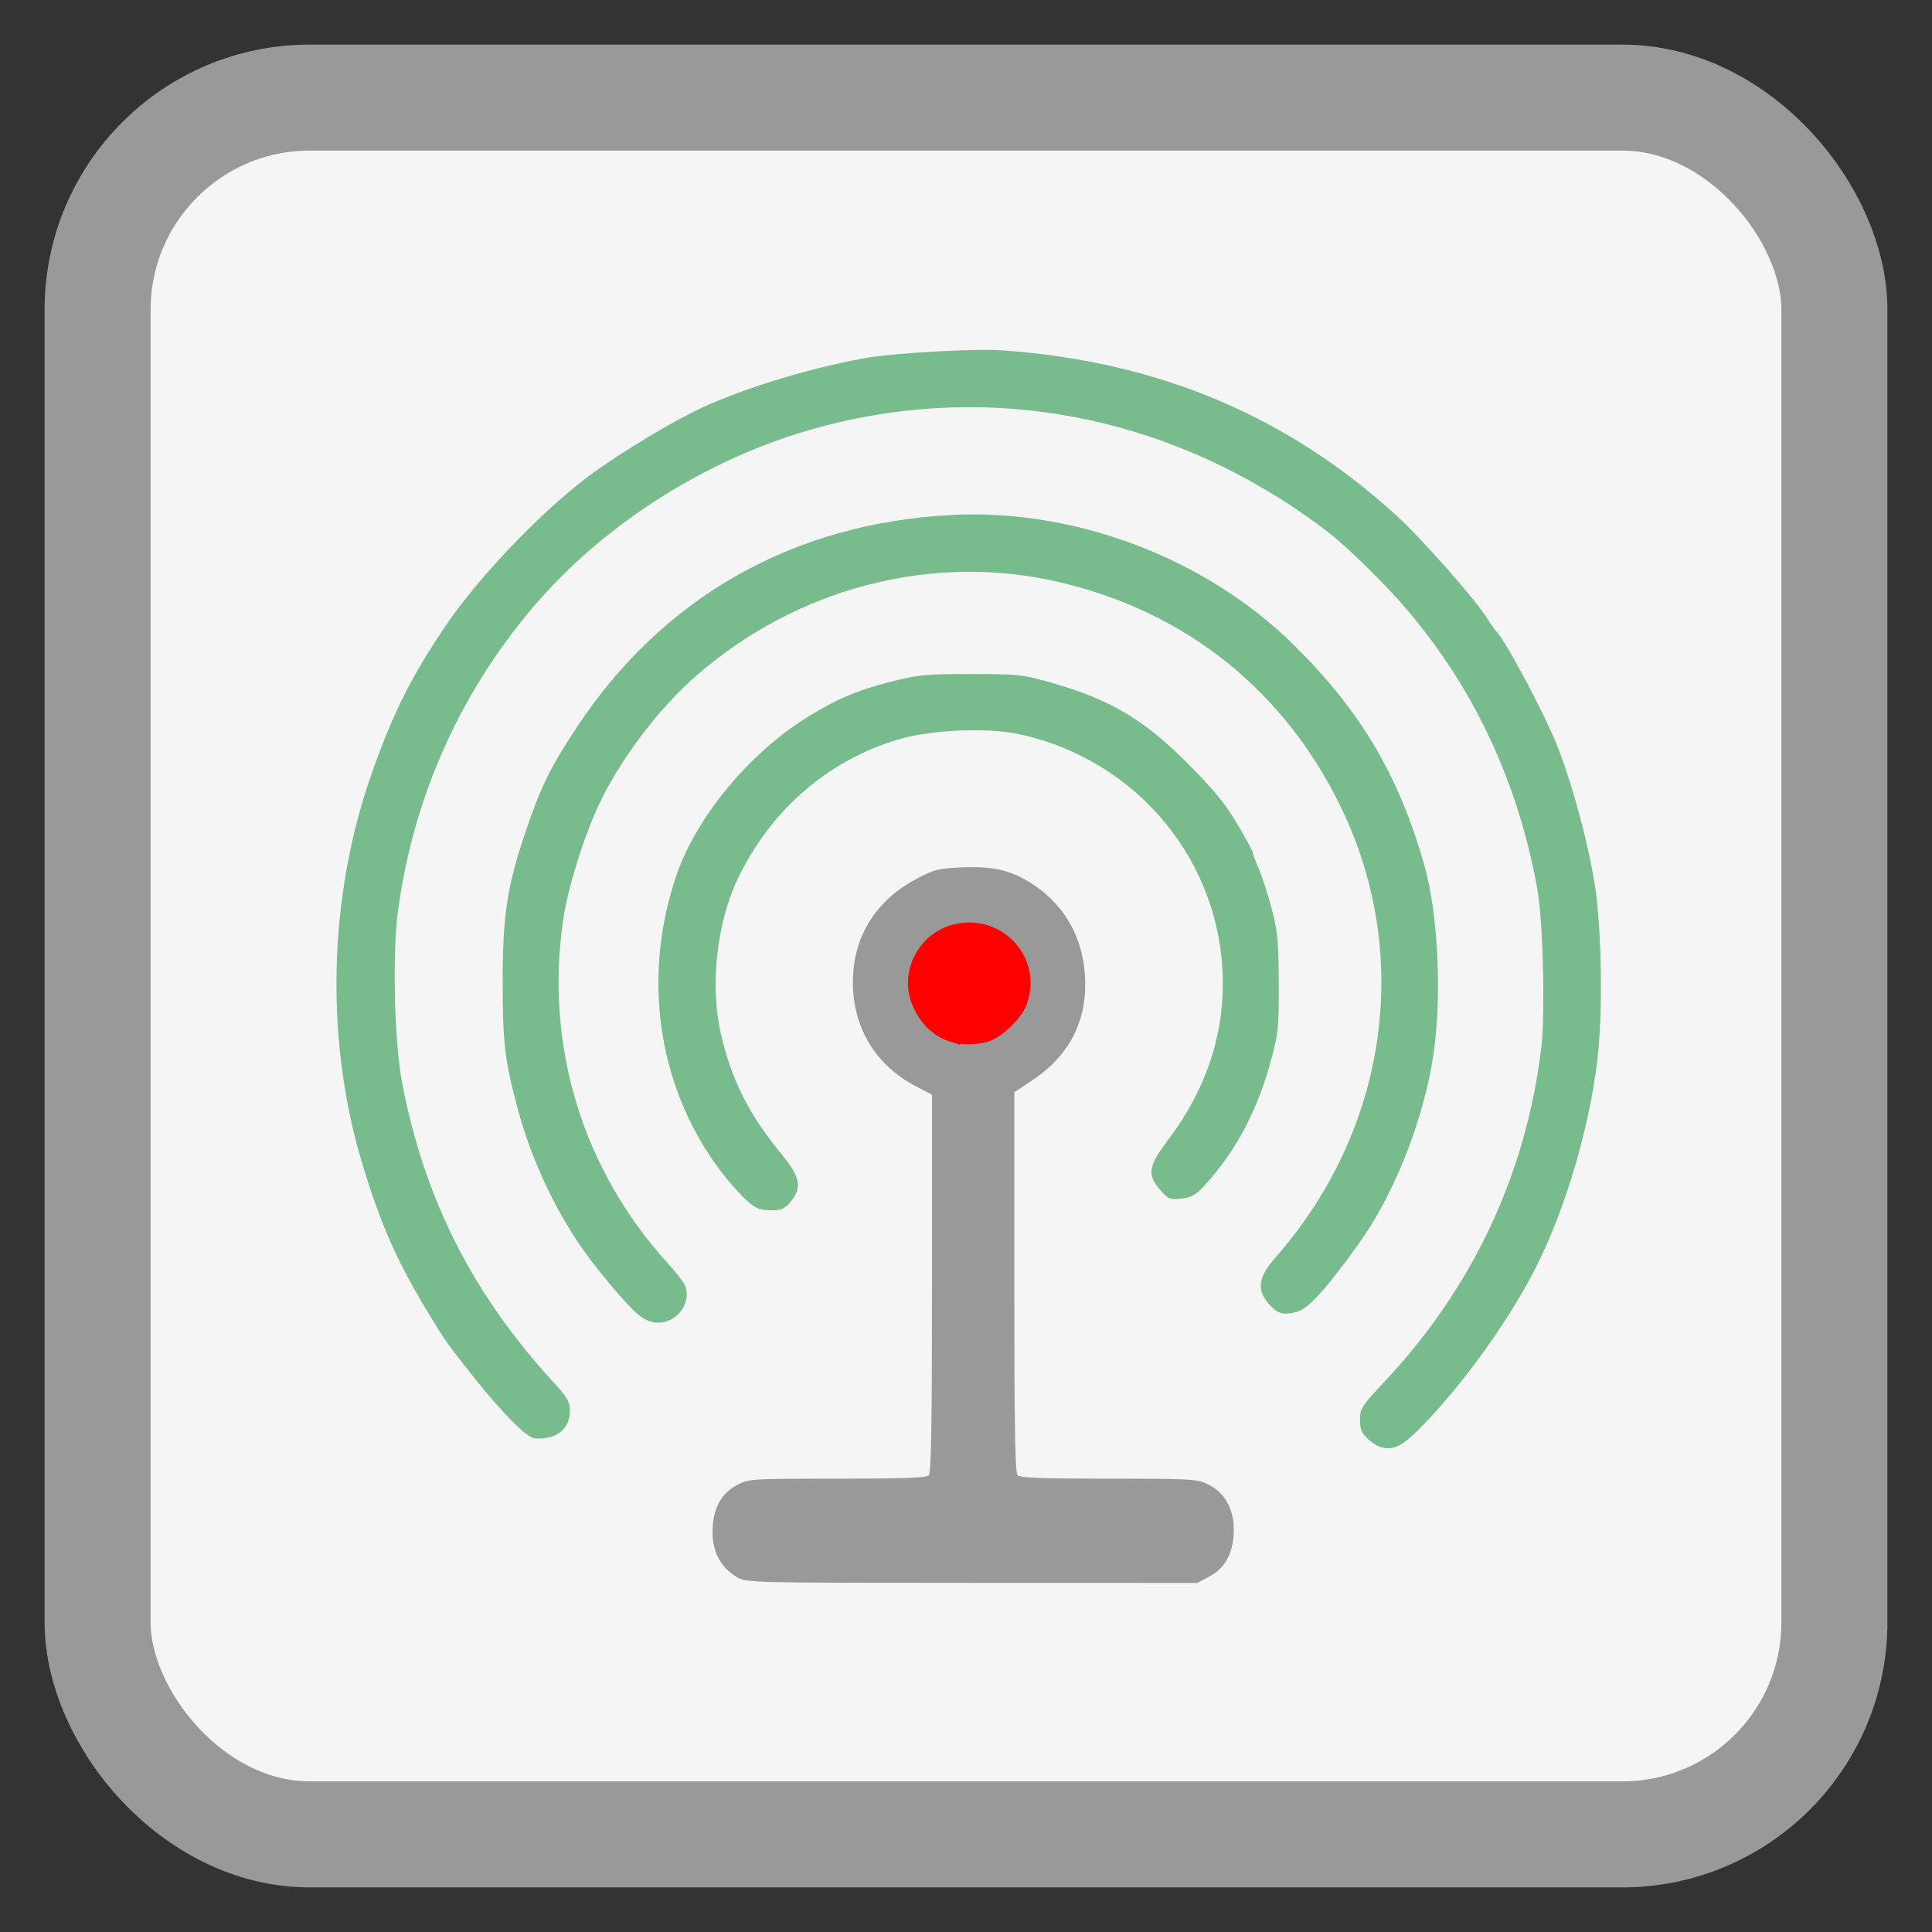<?xml version="1.0" encoding="UTF-8" standalone="no"?>
<!-- Created with Inkscape (http://www.inkscape.org/) -->

<svg
   xmlns:dc="http://purl.org/dc/elements/1.1/"
   xmlns:cc="http://creativecommons.org/ns#"
   xmlns:rdf="http://www.w3.org/1999/02/22-rdf-syntax-ns#"
   xmlns:svg="http://www.w3.org/2000/svg"
   xmlns="http://www.w3.org/2000/svg"
   xmlns:sodipodi="http://sodipodi.sourceforge.net/DTD/sodipodi-0.dtd"
   xmlns:inkscape="http://www.inkscape.org/namespaces/inkscape"
   id="svg2"
   version="1.1"
   inkscape:version="0.91 r"
   width="512"
   height="512"
   sodipodi:docname="wicd.svg">
  <rect width="100%" height="100%" fill="#333333" stroke="none"/>
  <defs
     id="defs6" />
  <sodipodi:namedview
     pagecolor="#ffffff"
     bordercolor="#666666"
     borderopacity="1"
     objecttolerance="10"
     gridtolerance="10"
     guidetolerance="10"
     inkscape:pageopacity="0"
     inkscape:pageshadow="2"
     inkscape:window-width="1189"
     inkscape:window-height="637"
     id="namedview4"
     showgrid="false"
     inkscape:zoom="0.65186406"
     inkscape:cx="74.415511"
     inkscape:cy="327.12163"
     inkscape:window-x="15"
     inkscape:window-y="39"
     inkscape:window-maximized="0"
     inkscape:current-layer="svg2" />
  <rect
     style="opacity:1;fill:#f5f5f5;fill-opacity:1;stroke:#999999;stroke-width:28.097;stroke-miterlimit:4;stroke-dasharray:none;stroke-opacity:1"
     id="rect4136"
     width="460.263"
     height="460.263"
     x="25.869"
     y="25.869"
     rx="56.195"
     ry="56.195" />
  <path
     style="fill:#999999"
     d="m 195.297,417.946 c -4.205,-2.439 -6.473,-6.619 -6.473,-11.932 0,-5.998 2.186,-10.183 6.515,-12.472 3.115,-1.647 3.543,-1.674 26.536,-1.674 17.207,0 23.6,-0.23 24.242,-0.872 0.662,-0.662 0.872,-12.956 0.872,-50.884 l 0,-50.012 -4.181,-2.18 c -11.532,-6.013 -17.592,-16.945 -16.693,-30.112 0.735,-10.756 6.657,-19.56 16.743,-24.891 4.786,-2.529 5.803,-2.784 12.21,-3.052 8.392,-0.352 13.132,0.814 18.877,4.646 8.2,5.468 12.942,13.842 13.578,23.979 0.737,11.735 -3.916,21.06 -13.816,27.688 l -4.908,3.286 0,50.33 c 0,38.176 0.211,50.54 0.872,51.202 0.642,0.642 7.01,0.872 24.127,0.872 21.66,0 23.458,0.098 26.217,1.434 4.475,2.166 6.949,6.455 6.949,12.048 0,5.998 -2.186,10.183 -6.515,12.472 l -3.166,1.674 -59.687,-0.017 c -59.175,-0.017 -59.709,-0.03 -62.302,-1.534 z"
     id="path3011"
     inkscape:connector-curvature="0" />
  <path
     inkscape:connector-curvature="0"
     id="path2986"
     d="m 365.865,383.5 c -0.8,-0.206 -2.354,-1.223 -3.454,-2.258 -1.582,-1.489 -1.999,-2.539 -1.999,-5.021 0,-2.954 0.391,-3.555 6.646,-10.225 23.253,-24.796 37.393,-54.973 41.399,-88.357 1.077,-8.972 0.468,-33.49 -1.042,-41.968 -5.727,-32.154 -20.286,-60.463 -42.568,-82.769 -9.164,-9.173 -12.77,-12.204 -21.521,-18.09 -38.789,-26.085 -84.919,-33.563 -128.78,-20.876 -27.326,7.904 -53.593,24.476 -71.859,45.335 -20.3,23.181 -33.104,51.452 -37.226,82.192 -1.541,11.495 -0.949,35.023 1.153,45.828 5.947,30.564 18.544,55.477 39.84,78.793 3.95,4.324 4.563,5.374 4.563,7.804 0,4.854 -3.608,7.698 -9.27,7.307 -2.072,-0.143 -8.293,-6.342 -15.814,-15.757 -7.175,-8.982 -8.106,-10.3 -12.917,-18.3 -7.964,-13.243 -12.102,-22.644 -16.9,-38.4 -10.112,-33.206 -9.152,-71.501 2.618,-104.414 5.627,-15.736 10.166,-24.788 19.098,-38.09 8.43,-12.555 24.13,-29.176 36.987,-39.157 6.591,-5.117 19.745,-13.293 28.552,-17.747 11.176,-5.652 30.001,-11.575 45.805,-14.412 7.634,-1.37 28.989,-2.592 36.353,-2.079 41.169,2.867 75.614,17.319 104.68,43.922 6.844,6.264 20.868,22.198 24.02,27.292 0.742,1.2 1.919,2.836 2.614,3.635 2.285,2.628 9.977,16.816 14.388,26.541 4.243,9.355 9.303,27.16 11.366,39.999 1.885,11.732 2.23,33.96 0.722,46.633 -2.154,18.105 -8.347,39.125 -16.087,54.598 -6.85,13.694 -19.068,30.826 -30.079,42.176 -5.502,5.672 -7.669,6.797 -11.29,5.862 z m -196.897,-35.263 c -2.766,-2.259 -10.554,-11.493 -14.68,-17.406 -7.627,-10.93 -13.844,-24.517 -17.348,-37.912 -3.213,-12.282 -3.737,-16.906 -3.726,-32.89 0.012,-17.563 1.188,-25.223 6.087,-39.657 4.046,-11.922 6.453,-16.841 13.414,-27.416 22.798,-34.632 57.312,-54.25 99.363,-56.478 32.736,-1.735 67.354,11.377 90.696,34.351 17.693,17.414 27.894,34.583 34.641,58.3 4.004,14.078 4.862,37.561 1.952,53.439 -3.046,16.618 -10.431,34.655 -19.203,46.896 -8.796,12.276 -13.417,17.353 -16.565,18.201 -3.602,0.97 -5.163,0.492 -7.512,-2.3 -3.105,-3.69 -2.597,-6.969 1.866,-12.041 29.75,-33.815 36.489,-80.136 17.381,-119.463 -14.978,-30.827 -40.809,-51.546 -74.172,-59.493 -33.716,-8.032 -69.804,1.229 -96.816,24.844 -10.026,8.765 -20.276,22.44 -25.854,34.49 -3.979,8.597 -8.035,21.778 -9.25,30.062 -4.893,33.368 5.15,66.285 27.787,91.075 2.152,2.356 4.205,5.055 4.564,5.998 1.697,4.463 -2.212,9.733 -7.184,9.688 -1.887,-0.017 -3.484,-0.689 -5.441,-2.287 z m 29.179,-29.872 c -1.471,-1.294 -4.145,-4.198 -5.942,-6.454 -17.637,-22.135 -22.486,-52.35 -12.865,-80.165 5.309,-15.349 19.275,-32.177 34.576,-41.664 8.14,-5.047 13.663,-7.331 23.696,-9.802 5.886,-1.45 8.647,-1.68 19.921,-1.662 12.473,0.02 13.465,0.129 21.127,2.318 15.67,4.476 24.489,9.724 36.311,21.609 6.724,6.759 9.684,10.385 12.905,15.808 2.299,3.871 4.181,7.346 4.181,7.724 0,0.377 0.699,2.266 1.553,4.198 0.854,1.931 2.375,6.635 3.379,10.453 1.597,6.074 1.833,8.532 1.888,19.665 0.058,11.756 -0.093,13.304 -1.978,20.358 -3.568,13.348 -9.233,24.082 -17.562,33.278 -2.433,2.687 -3.455,3.276 -6.221,3.587 -3.095,0.348 -3.46,0.201 -5.635,-2.276 -3.551,-4.044 -3.211,-6.248 2.031,-13.189 9.685,-12.824 14.548,-26.687 14.548,-41.472 0,-31.937 -22.405,-59.344 -54.064,-66.132 -8.53,-1.829 -23.294,-1.158 -32.093,1.457 -18.577,5.523 -33.924,18.916 -42.485,37.077 -5.501,11.67 -7.28,28.166 -4.4,40.809 2.791,12.252 7.425,21.461 16.106,32.008 4.993,6.066 5.514,8.854 2.359,12.604 -1.61,1.913 -2.373,2.235 -5.271,2.226 -2.776,-0.009 -3.873,-0.436 -6.063,-2.363 z m 53.659,-43.772 c -8.992,-3.205 -12.7,-14.672 -7.251,-22.425 3.002,-4.272 6.875,-6.29 12.097,-6.305 14.148,-0.04 20.392,16.594 9.739,25.947 -4.205,3.692 -9.304,4.665 -14.585,2.782 z"
     style="fill:#78bc8e" />
  <path
     style="fill:#ff0000;fill-opacity:0;fill-rule:nonzero;stroke:none"
     d="m 252.749,274.579 c -3.987,-1.213 -6.789,-3.668 -8.893,-7.792 -4.491,-8.804 1.437,-19.497 11.38,-20.523 10.925,-1.128 19.063,9.314 15.176,19.474 -1.239,3.239 -5.978,7.745 -9.143,8.693 -2.464,0.738 -6.358,0.806 -8.52,0.148 l 0,0 z"
     id="path3013"
     inkscape:connector-curvature="0" />
  <path
     style="fill:#ff0000;fill-opacity:1;fill-rule:nonzero;stroke:#ff0000;stroke-width:3.417;stroke-miterlimit:4;stroke-dasharray:none;stroke-opacity:1"
     d="m 252.749,274.579 c -3.987,-1.213 -6.789,-3.668 -8.893,-7.792 -4.491,-8.804 1.437,-19.497 11.38,-20.523 10.925,-1.128 19.063,9.314 15.176,19.474 -1.239,3.239 -5.978,7.745 -9.143,8.693 -2.464,0.738 -6.358,0.806 -8.52,0.148 l 0,0 z"
     id="path3015"
     inkscape:connector-curvature="0" />
</svg>
